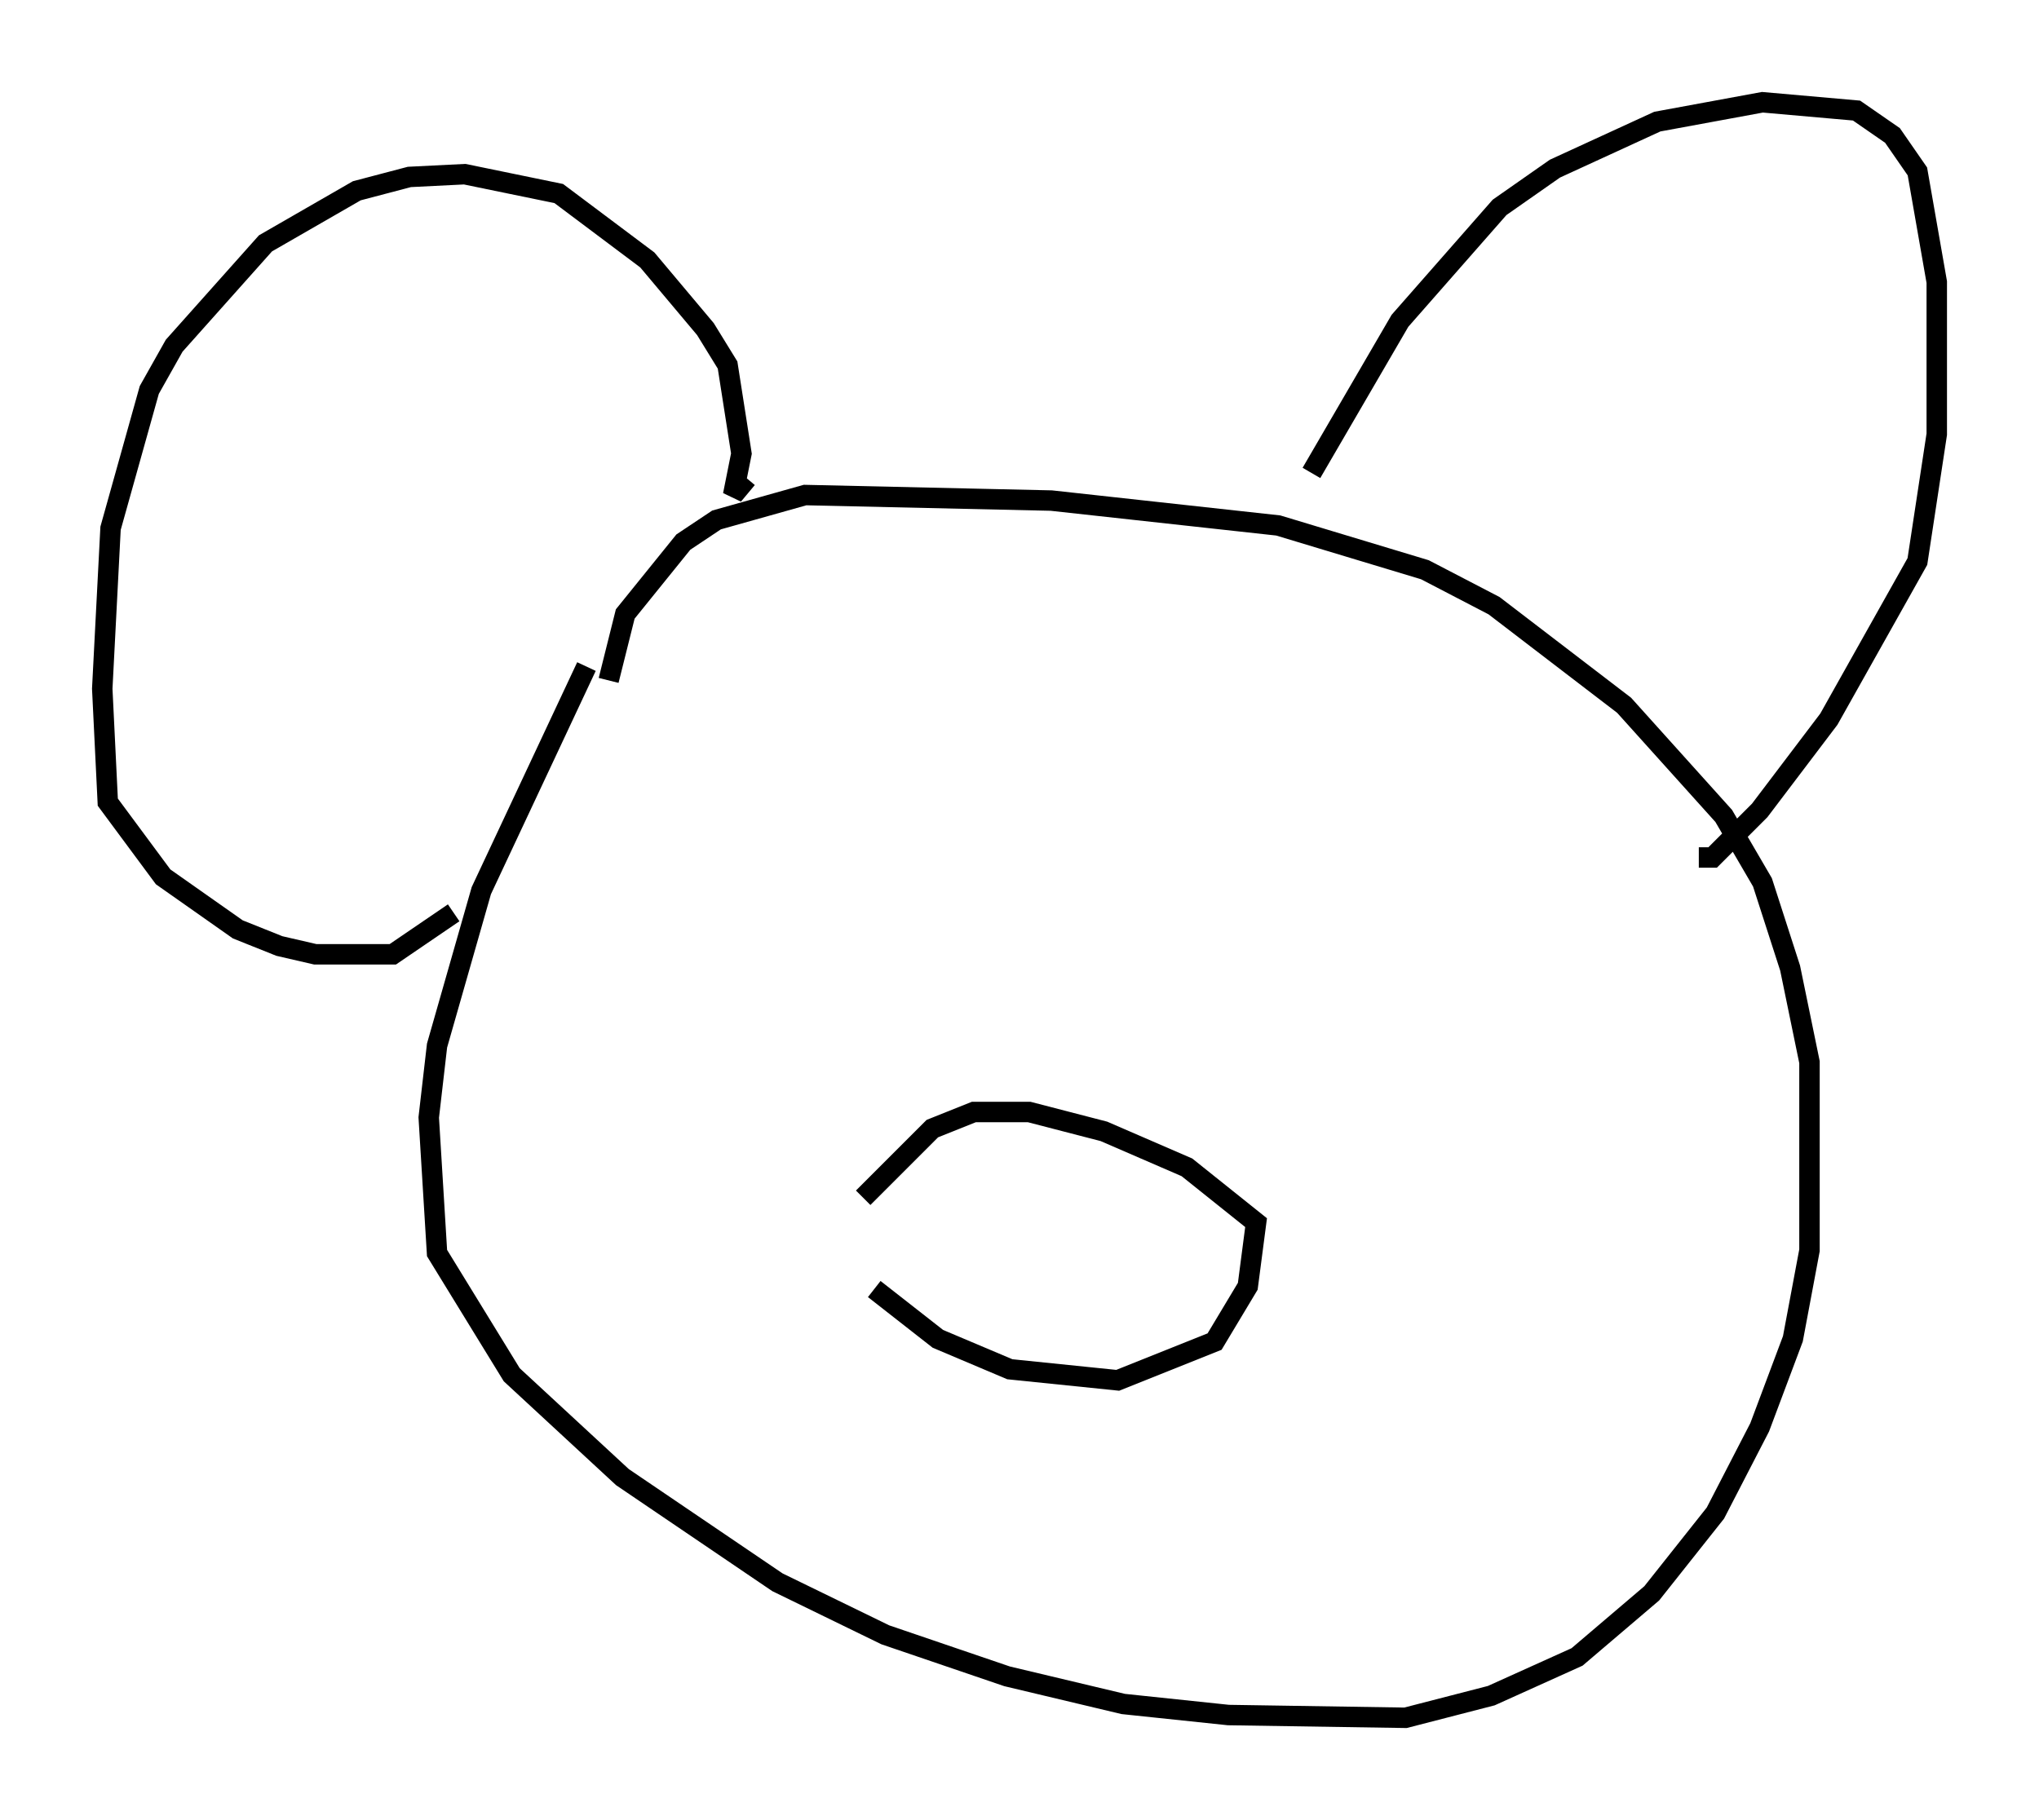 <?xml version="1.0" encoding="utf-8" ?>
<svg baseProfile="full" height="89.025" version="1.1" width="99.715" xmlns="http://www.w3.org/2000/svg" xmlns:ev="http://www.w3.org/2001/xml-events" xmlns:xlink="http://www.w3.org/1999/xlink"><defs /><rect fill="white" height="89.025" width="99.715" x="0" y="0" /><path d="M28.951, 30.44 m-0.271, 2.165 l-5.142, 10.961 -2.165, 7.578 l-0.406, 3.518 0.406, 6.631 l3.654, 5.954 5.413, 5.007 l7.578, 5.142 5.277, 2.571 l5.954, 2.03 5.683, 1.353 l5.142, 0.541 8.66, 0.135 l4.195, -1.083 4.195, -1.894 l3.654, -3.112 3.112, -3.924 l2.165, -4.195 1.624, -4.33 l0.812, -4.33 0.0, -9.202 l-0.947, -4.601 -1.353, -4.195 l-1.894, -3.248 -4.871, -5.413 l-6.36, -4.871 -3.383, -1.759 l-7.172, -2.165 -11.096, -1.218 l-12.043, -0.271 -4.33, 1.218 l-1.624, 1.083 -2.842, 3.518 l-0.812, 3.248 m34.37, -10.149 l4.33, -7.442 4.871, -5.548 l2.706, -1.894 5.007, -2.3 l5.142, -0.947 4.601, 0.406 l1.759, 1.218 1.218, 1.759 l0.947, 5.413 0.0, 7.442 l-0.947, 6.225 -4.33, 7.713 l-3.383, 4.465 -2.3, 2.3 l-0.677, 0.0 m-46.549, -18.538 l-0.677, 0.812 0.406, -2.03 l-0.677, -4.33 -1.083, -1.759 l-2.842, -3.383 -4.33, -3.248 l-4.601, -0.947 -2.706, 0.135 l-2.571, 0.677 -4.465, 2.571 l-4.465, 5.007 -1.218, 2.165 l-1.894, 6.766 -0.406, 7.848 l0.271, 5.548 2.706, 3.654 l3.654, 2.571 2.03, 0.812 l1.759, 0.406 3.789, 0.0 l2.977, -2.03 m20.568, 18.403 l3.112, 2.436 3.518, 1.488 l5.277, 0.541 4.736, -1.894 l1.624, -2.706 0.406, -3.112 l-3.383, -2.706 -4.059, -1.759 l-3.654, -0.947 -2.706, 0.0 l-2.03, 0.812 -3.383, 3.383 m2.165, 3.518 " fill="none" stroke="black" stroke-width="1" /></svg>